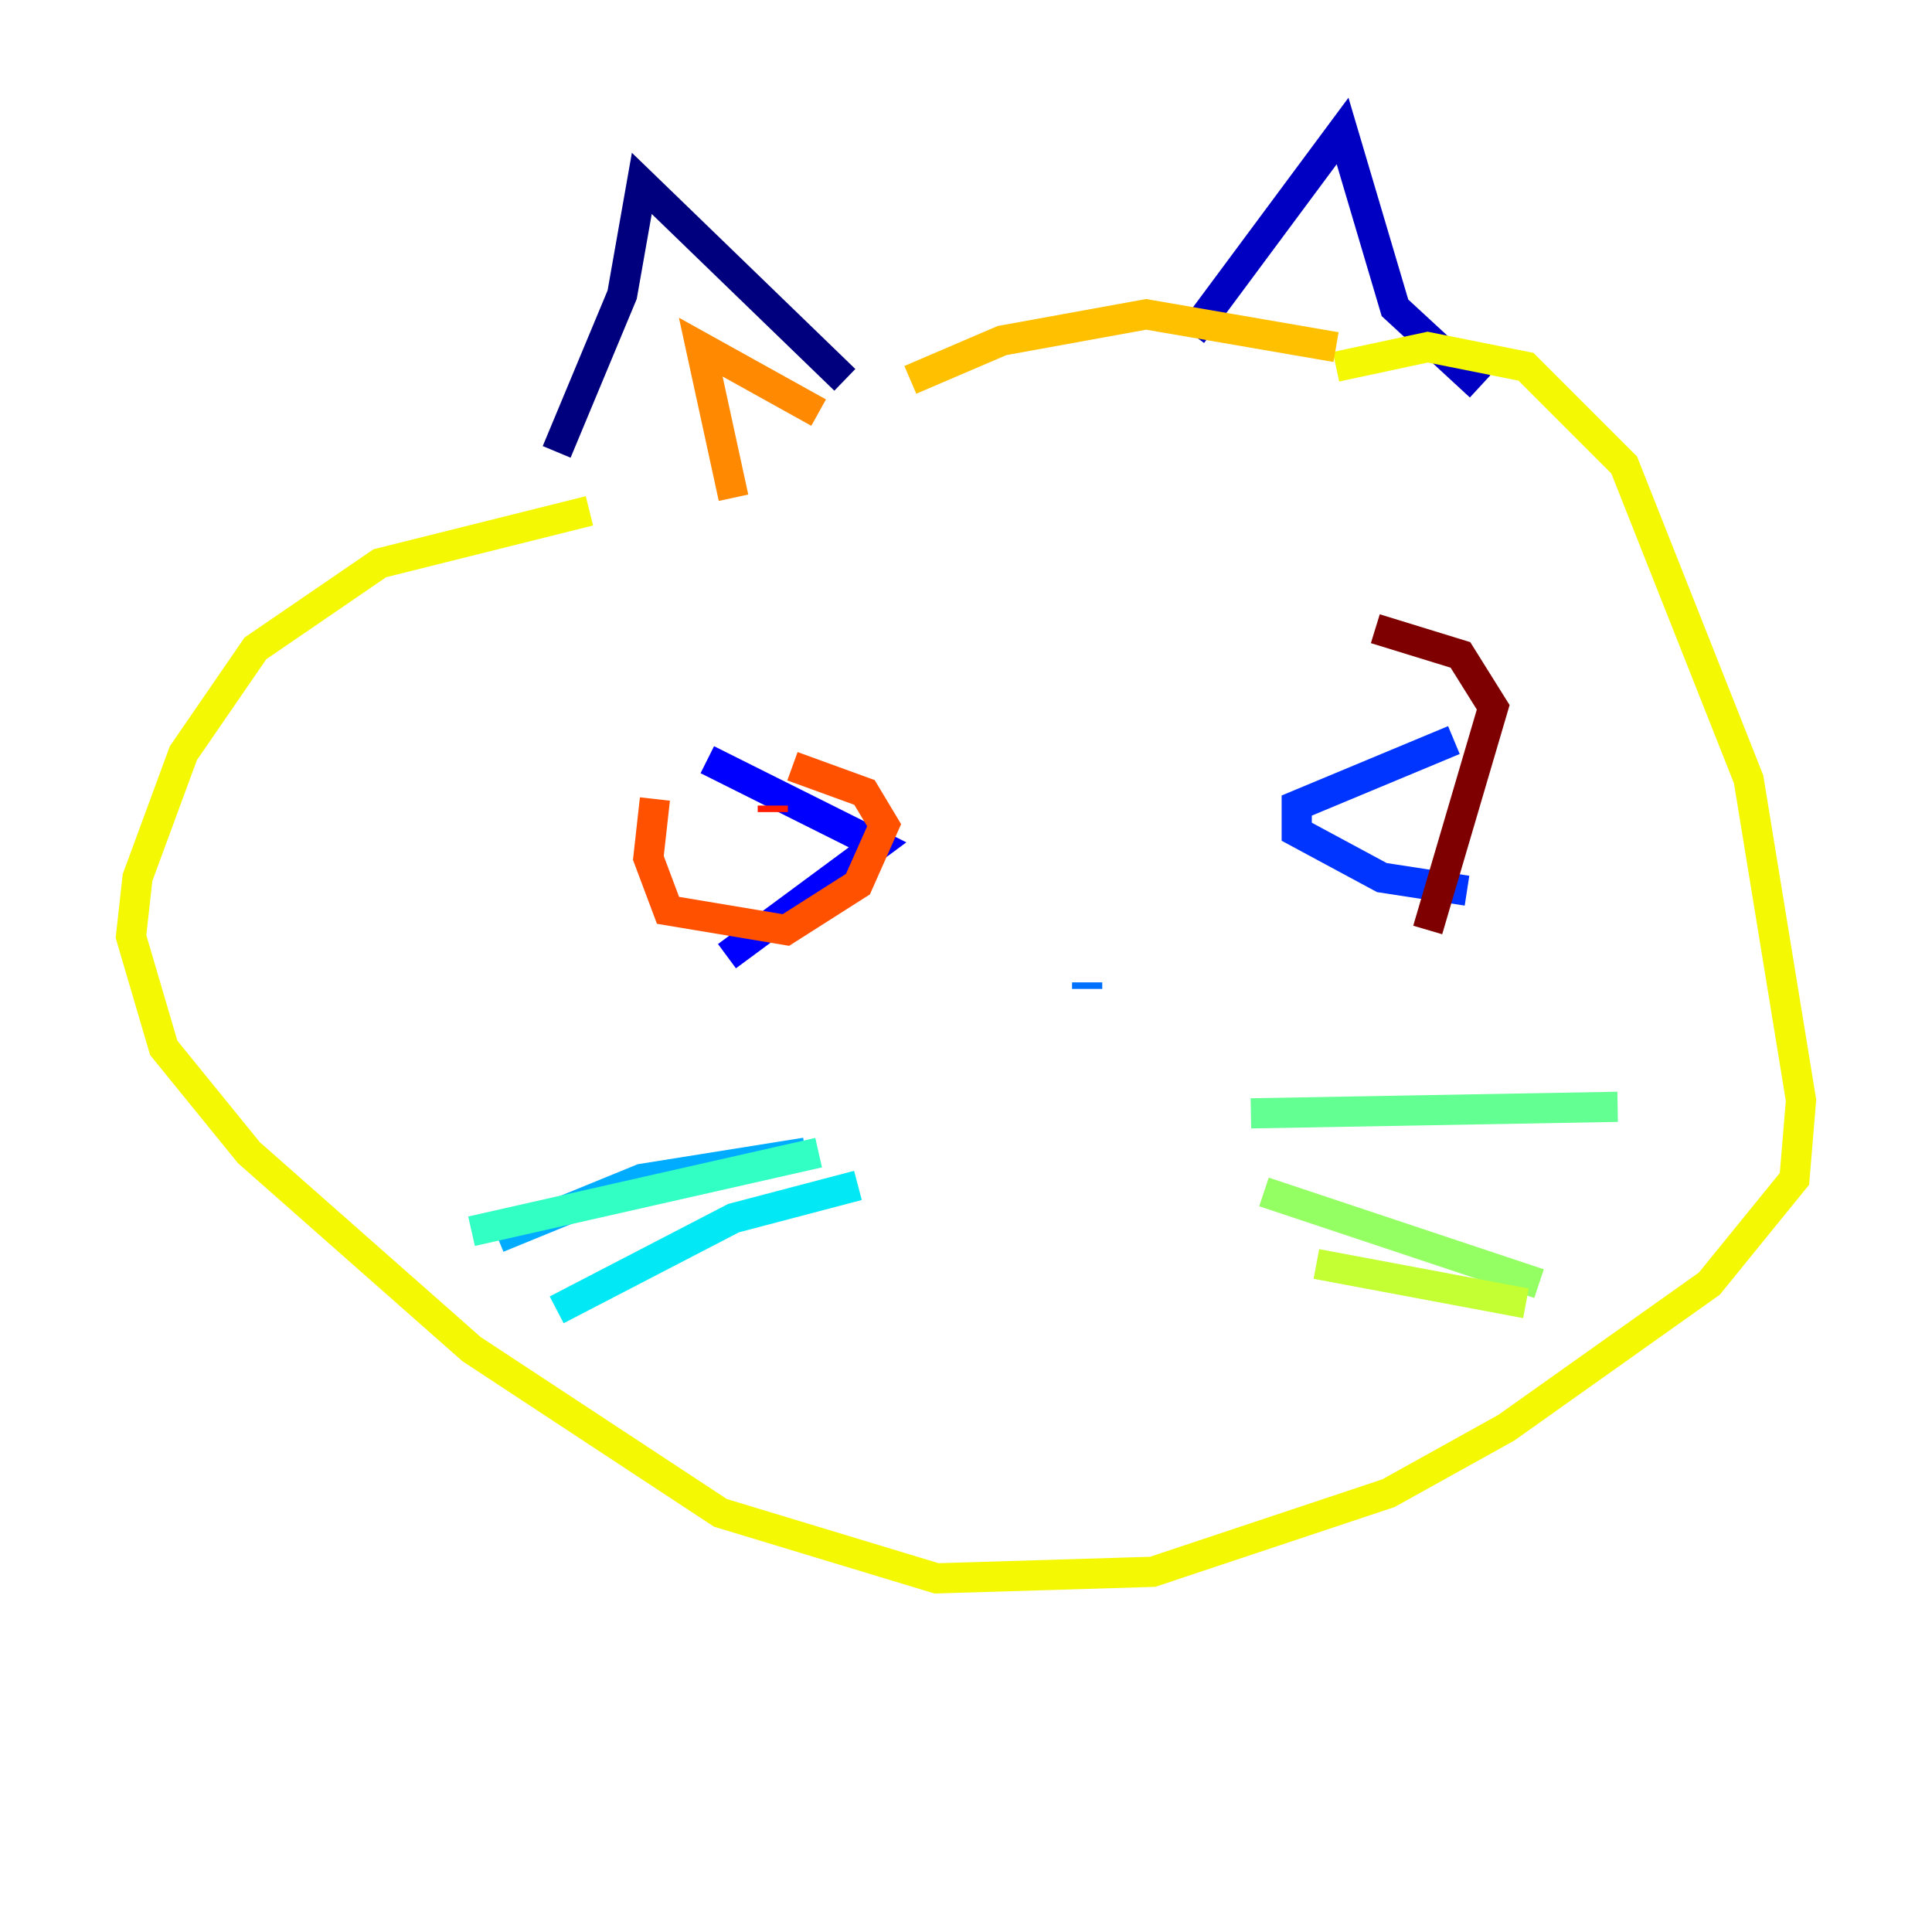 <?xml version="1.0" encoding="utf-8" ?>
<svg baseProfile="tiny" height="128" version="1.2" viewBox="0,0,128,128" width="128" xmlns="http://www.w3.org/2000/svg" xmlns:ev="http://www.w3.org/2001/xml-events" xmlns:xlink="http://www.w3.org/1999/xlink"><defs /><polyline fill="none" points="36.881,29.939 41.22,19.525 42.522,12.149 55.973,25.166" stroke="#00007f" stroke-width="2" /><polyline fill="none" points="78.969,22.129 88.949,8.678 92.42,20.393 98.061,25.6" stroke="#0000c3" stroke-width="2" /><polyline fill="none" points="46.861,50.332 58.142,55.973 48.163,63.349" stroke="#0000ff" stroke-width="2" /><polyline fill="none" points="96.325,49.031 85.912,53.37 85.912,55.105 91.552,58.142 97.193,59.01" stroke="#0034ff" stroke-width="2" /><polyline fill="none" points="72.027,65.085 72.027,65.519" stroke="#0070ff" stroke-width="2" /><polyline fill="none" points="53.37,76.366 42.522,78.102 32.976,82.007" stroke="#00acff" stroke-width="2" /><polyline fill="none" points="56.841,78.536 48.597,80.705 36.881,86.78" stroke="#02e8f4" stroke-width="2" /><polyline fill="none" points="54.237,76.366 31.241,81.573" stroke="#32ffc3" stroke-width="2" /><polyline fill="none" points="82.875,73.763 107.173,73.329" stroke="#63ff93" stroke-width="2" /><polyline fill="none" points="83.742,78.969 101.966,85.044" stroke="#93ff63" stroke-width="2" /><polyline fill="none" points="87.214,83.742 101.098,86.346" stroke="#c3ff32" stroke-width="2" /><polyline fill="none" points="39.051,33.844 25.166,37.315 16.922,42.956 12.149,49.898 9.112,58.142 8.678,62.047 10.848,69.424 16.488,76.366 31.241,89.383 47.729,100.231 62.047,104.57 76.366,104.136 91.986,98.929 99.797,94.59 113.248,85.044 118.888,78.102 119.322,72.895 115.851,51.634 107.607,30.807 101.098,24.298 94.59,22.997 88.515,24.298" stroke="#f4f802" stroke-width="2" /><polyline fill="none" points="60.312,25.166 66.386,22.563 75.932,20.827 88.515,22.997" stroke="#ffc000" stroke-width="2" /><polyline fill="none" points="48.597,32.976 46.427,22.997 54.237,27.336" stroke="#ff8900" stroke-width="2" /><polyline fill="none" points="43.39,52.936 42.956,56.841 44.258,60.312 52.068,61.614 56.841,58.576 58.576,54.671 57.275,52.502 52.502,50.766" stroke="#ff5100" stroke-width="2" /><polyline fill="none" points="51.2,53.37 51.2,53.803" stroke="#ff1a00" stroke-width="2" /><polyline fill="none" points="94.156,59.01 94.156,59.01" stroke="#c30000" stroke-width="2" /><polyline fill="none" points="94.59,61.614 98.929,46.861 96.759,43.39 91.119,41.654" stroke="#7f0000" stroke-width="2" /></svg>